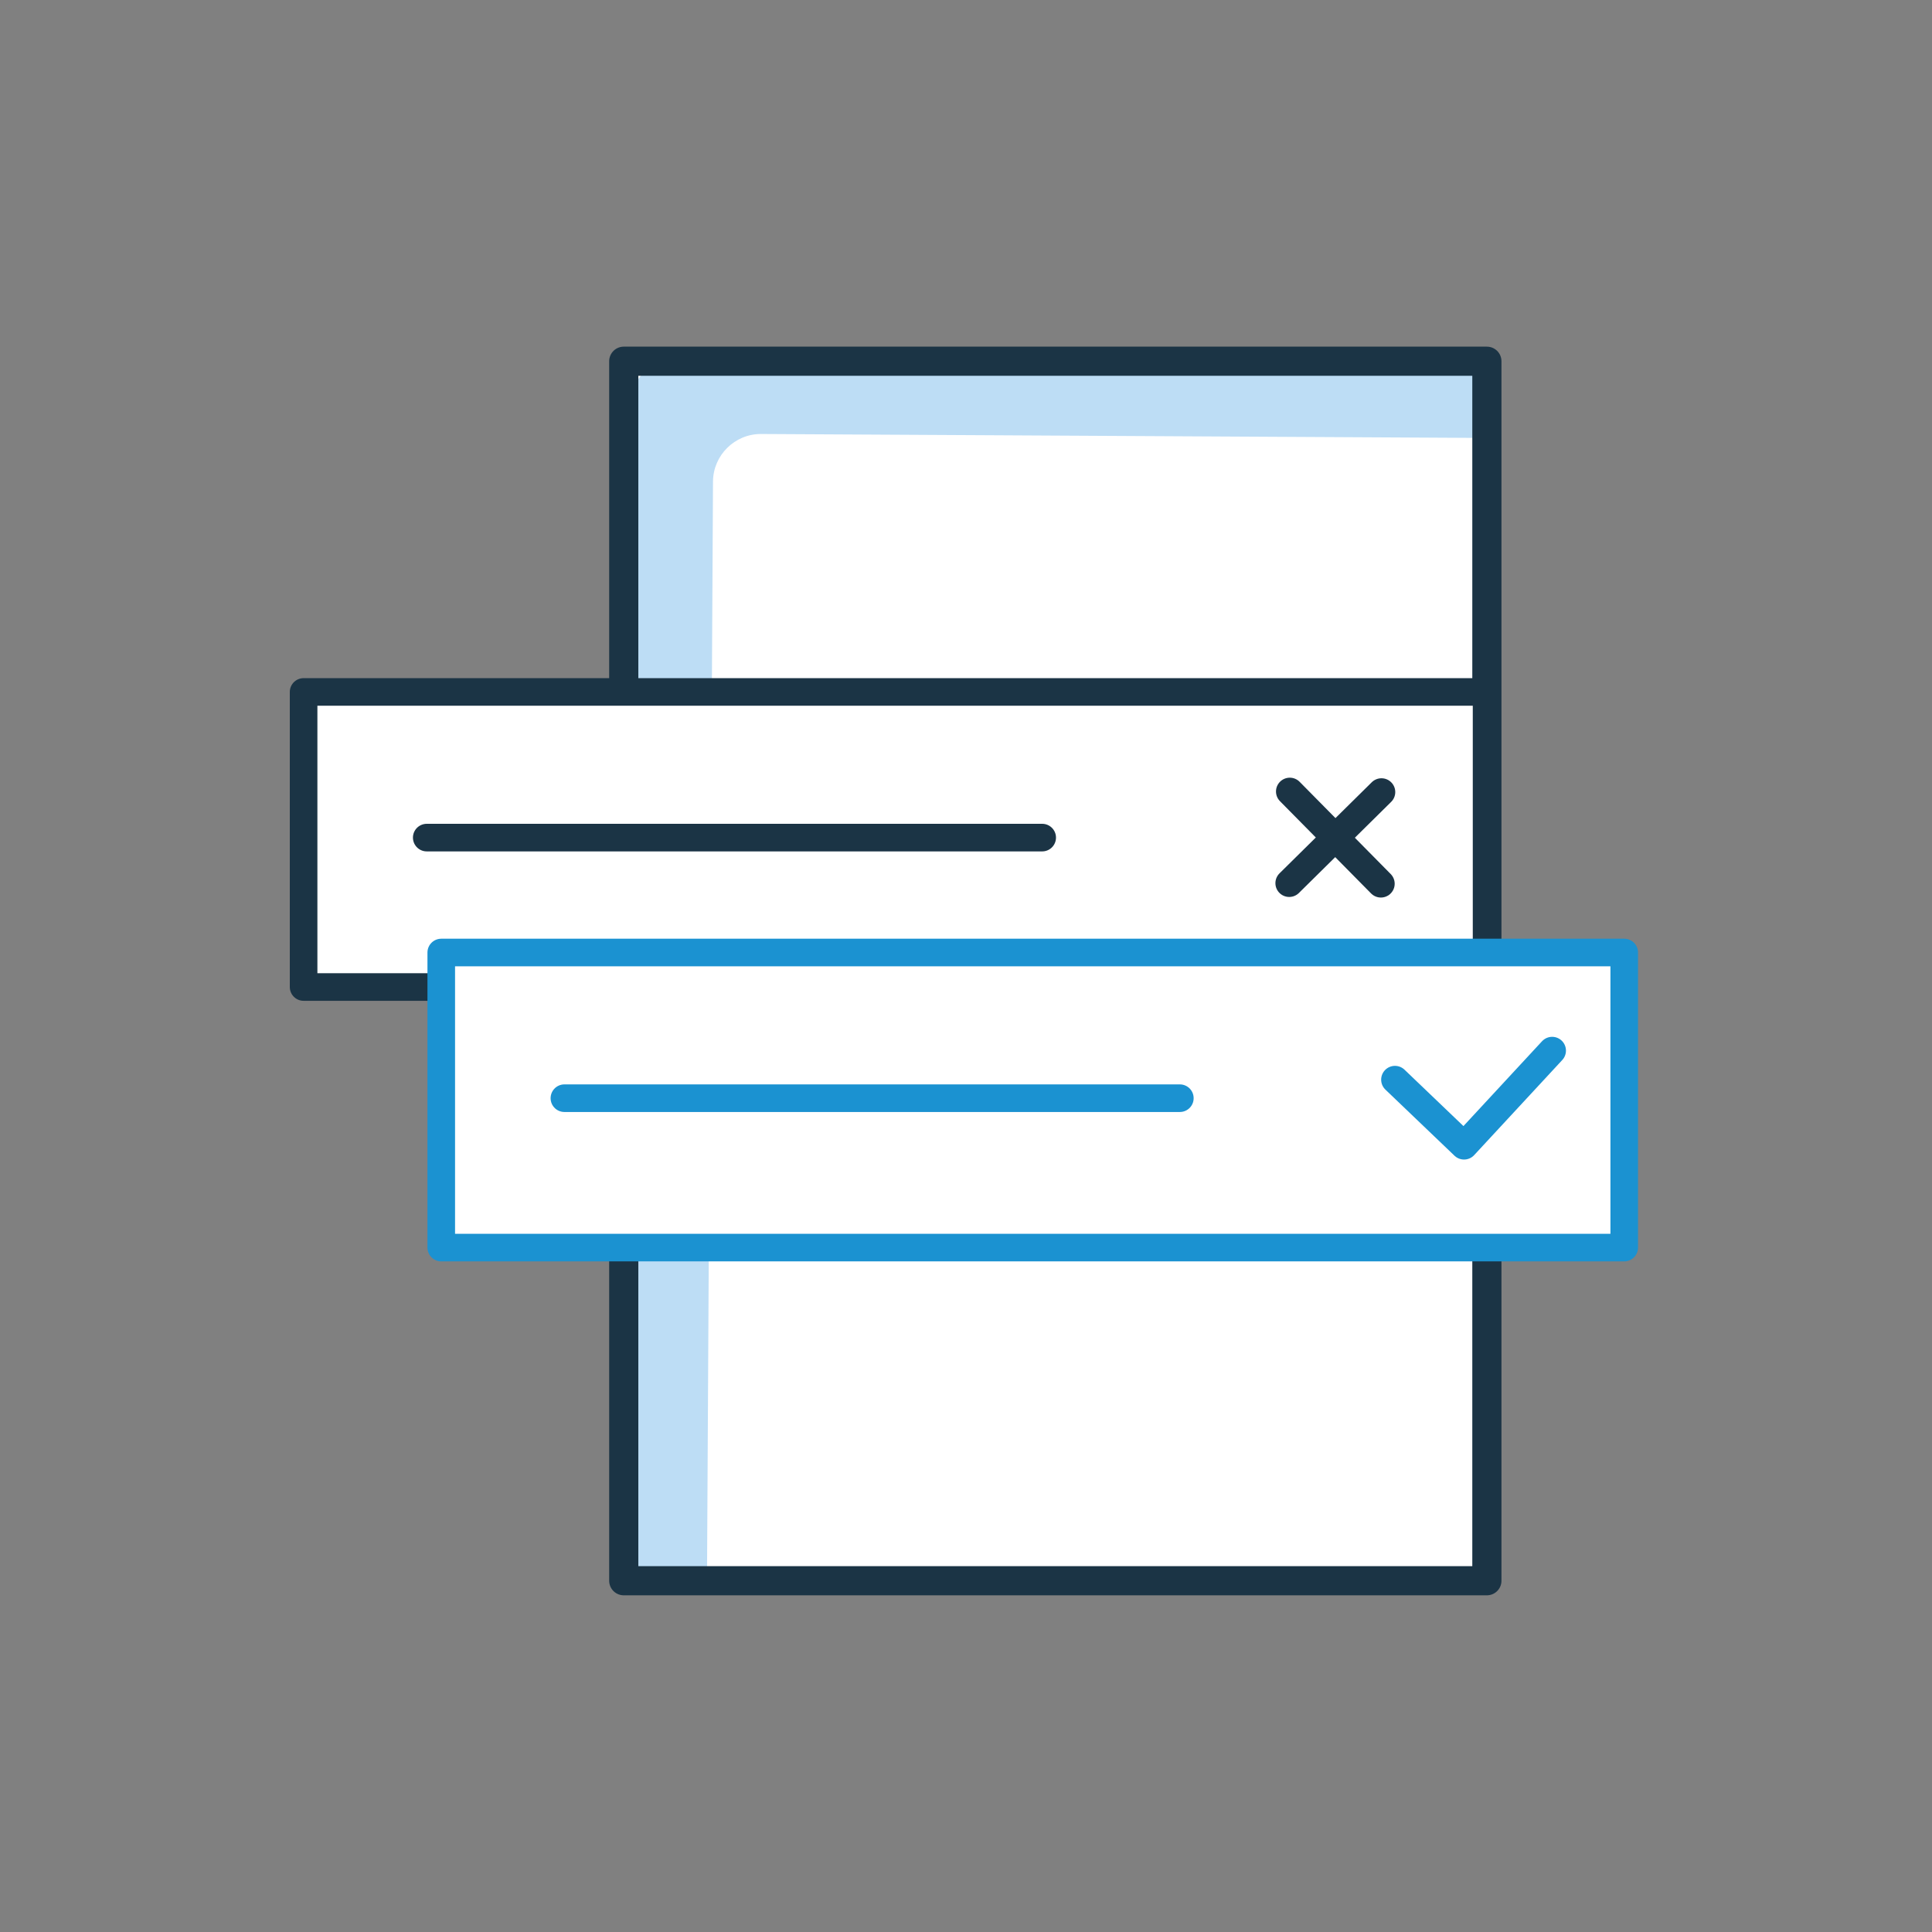 <svg width="140" height="140" viewBox="0 0 140 140" fill="none" xmlns="http://www.w3.org/2000/svg">
<rect x="0" y="0" width="140" height="140" fill="#808080" stroke="none"/>
<path d="M45.199 114.546L107.745 114.546L107.745 26.176L45.199 26.176L45.199 114.546Z" fill="white"/>
<path d="M107.427 26.318L95.872 26.255L49.099 26C47.194 25.99 45.626 27.54 45.616 29.446L45.154 114.089H51.234L51.667 34.894C51.677 32.989 53.246 31.438 55.15 31.449L101.922 31.704L107.427 31.734V26.318Z" fill="#BDDDF5"/>
<path d="M45.199 114.546L107.745 114.546L107.745 26.176L45.199 26.176L45.199 114.546Z" stroke="#1B3445" stroke-width="2.113" stroke-linecap="round" stroke-linejoin="round"/>
<path d="M107.723 50.456H22V71.208H107.723V50.456Z" fill="white"/>
<path d="M107.723 50.141H22V71.523H107.723V50.141Z" stroke="#1B3445" stroke-width="2" stroke-linecap="round" stroke-linejoin="round"/>
<path d="M30.923 60.696H75.521" stroke="#1B3445" stroke-width="2" stroke-linecap="round" stroke-linejoin="round"/>
<path d="M93.421 63.997L100.106 57.396" stroke="#1B3445" stroke-width="2" stroke-linecap="round" stroke-linejoin="round"/>
<path d="M93.463 57.354L100.064 64.039" stroke="#1B3445" stroke-width="2" stroke-linecap="round" stroke-linejoin="round"/>
<path d="M117.698 69.338H31.975V90.09H117.698V69.338Z" fill="white"/>
<path d="M117.698 69.023H31.975V90.405H117.698V69.023Z" stroke="#1B92D1" stroke-width="2" stroke-linecap="round" stroke-linejoin="round"/>
<path d="M40.899 79.579H85.496" stroke="#1B92D1" stroke-width="2" stroke-linecap="round" stroke-linejoin="round"/>
<path d="M101.084 78.236L106.09 83.025L112.475 76.132" stroke="#1B92D1" stroke-width="2" stroke-linecap="round" stroke-linejoin="round"/>
</svg>

